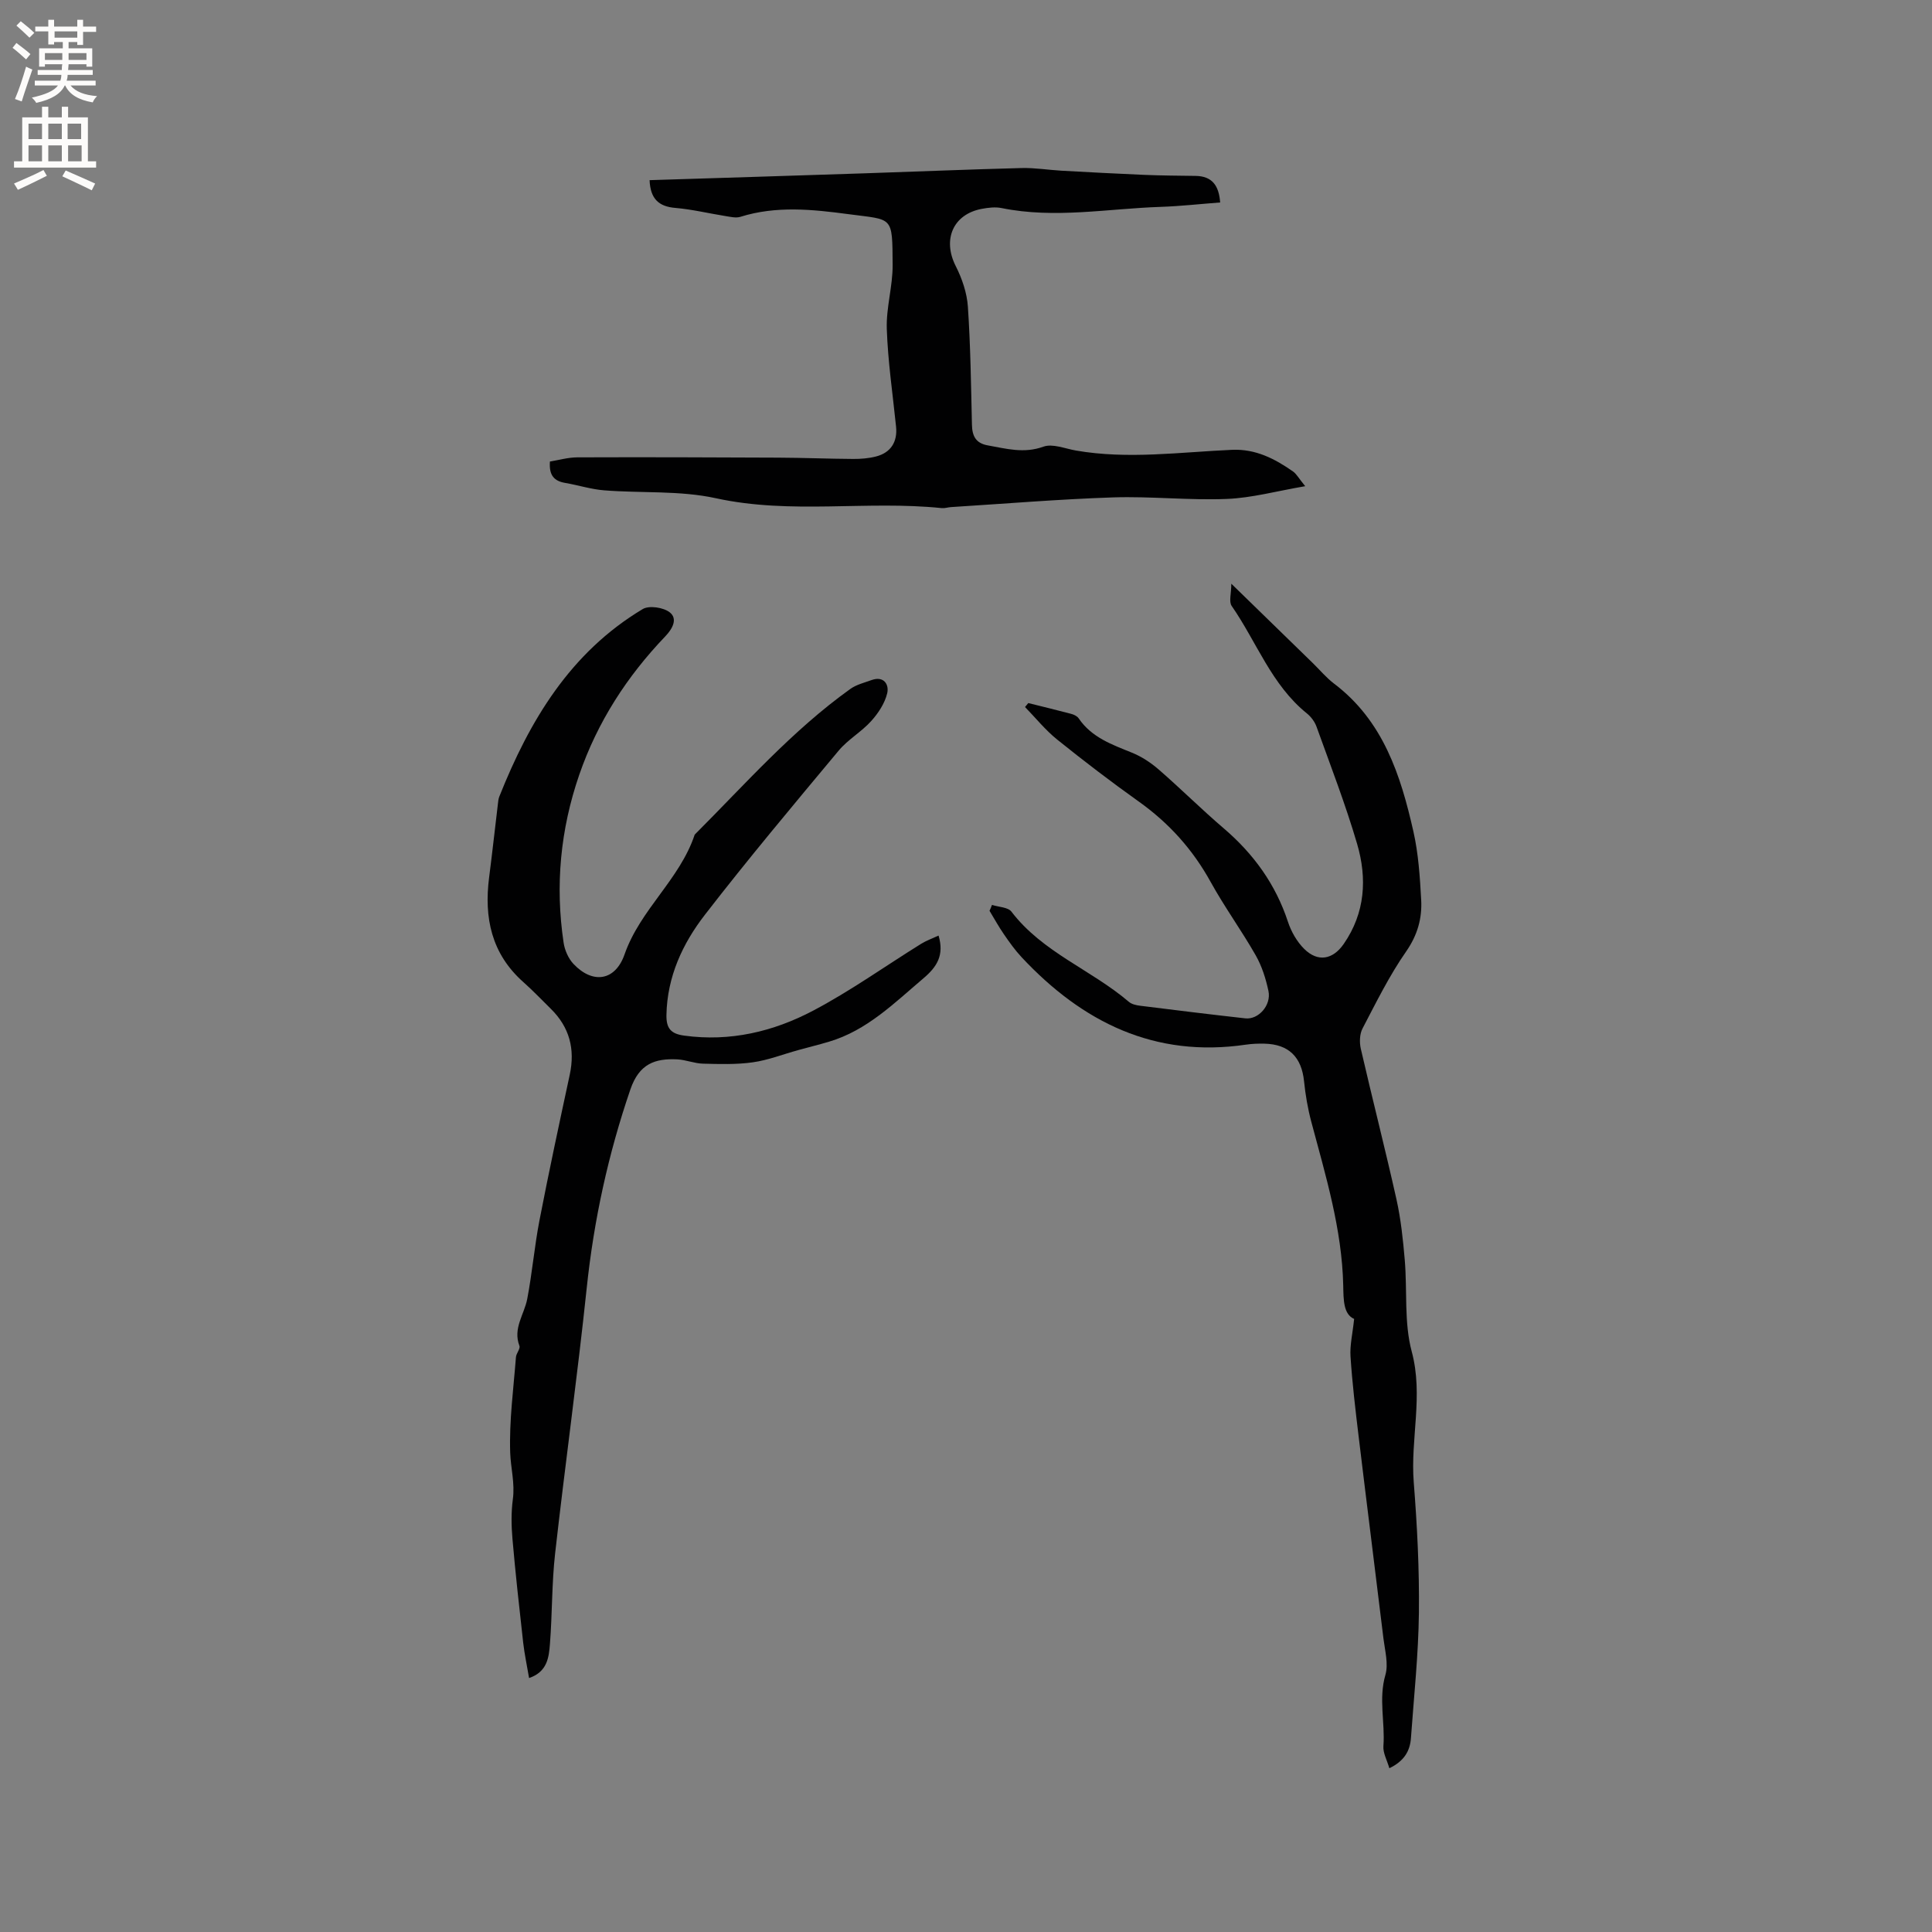 <svg enable-background="new 0 0 400 400" viewBox="0 0 400 400" xmlns="http://www.w3.org/2000/svg"><rect x="0" y="0" width="400" height="400" fill="#808080" stroke="none"/><g fill="#010102"><path d="m194.32 193.7c1.2 4.06-.32 6.46-3.11 8.83-6.06 5.13-11.7 10.81-19.6 13.15-2.11.63-4.26 1.15-6.38 1.74-3.12.86-6.18 2.07-9.36 2.52-3.39.48-6.89.37-10.34.28-1.78-.05-3.53-.8-5.31-.89-4.59-.22-7.87.89-9.7 6.21-4.59 13.39-7.57 27.07-9.05 41.17-1.93 18.34-4.48 36.61-6.54 54.93-.7 6.2-.58 12.48-1.07 18.71-.22 2.75-.51 5.77-4.32 7.07-.44-2.61-.95-4.95-1.22-7.32-.8-7.16-1.6-14.31-2.22-21.49-.24-2.72-.28-5.52.08-8.21.45-3.31-.44-6.46-.55-9.63-.22-6.57.68-13.19 1.19-19.78.06-.81.95-1.75.72-2.35-1.39-3.63 1.01-6.5 1.62-9.72 1.03-5.38 1.49-10.87 2.53-16.25 1.95-10.08 4.11-20.12 6.27-30.16 1.14-5.31-.05-9.85-3.93-13.66-1.89-1.86-3.72-3.78-5.7-5.54-6.6-5.87-8.14-13.33-7.06-21.68.65-5.04 1.2-10.1 1.81-15.14.06-.52.1-1.07.29-1.55 6.26-15.73 14.69-29.86 29.7-38.84 1.33-.8 4.33-.34 5.62.7 1.69 1.36.49 3.44-.94 4.94-7.95 8.3-14.05 17.74-17.82 28.66-3.91 11.34-5.01 22.94-3.24 34.78.23 1.55.99 3.28 2.05 4.4 3.96 4.19 8.64 3.55 10.57-1.99 3.24-9.29 11.44-15.51 14.52-24.79 10.41-10.41 20.16-21.53 32.22-30.16 1.25-.9 2.88-1.29 4.37-1.83 2.59-.94 3.68.93 3.27 2.7-.49 2.09-1.85 4.15-3.32 5.78-2.03 2.25-4.82 3.82-6.75 6.14-9.36 11.22-18.76 22.43-27.69 33.98-4.62 5.97-7.8 12.82-7.95 20.73-.05 2.8.94 3.9 3.66 4.27 9.51 1.31 18.47-.82 26.7-5.16 7.74-4.08 14.93-9.22 22.38-13.85 1.07-.66 2.26-1.08 3.6-1.7z"/><path d="m205.38 187.35c1.37.45 3.31.46 4.03 1.4 6.43 8.43 16.53 12.03 24.3 18.66.59.51 1.54.72 2.36.82 7.25.91 14.51 1.8 21.77 2.61 2.71.3 5.4-2.72 4.78-5.66-.54-2.54-1.36-5.15-2.64-7.39-2.93-5.15-6.45-9.98-9.31-15.16-3.7-6.72-8.61-12.19-14.85-16.64-5.77-4.11-11.41-8.42-16.93-12.86-2.45-1.97-4.46-4.48-6.67-6.75.23-.27.46-.55.68-.82 2.95.74 5.91 1.45 8.85 2.23.58.15 1.27.47 1.58.94 2.68 3.95 6.87 5.42 11.02 7.1 2 .81 3.92 2.07 5.56 3.5 4.56 3.96 8.85 8.24 13.44 12.16 6.19 5.29 10.75 11.58 13.31 19.37.67 2.03 1.86 4.12 3.37 5.61 2.83 2.79 5.92 2.21 8.17-1.03 4.46-6.44 4.87-13.57 2.78-20.71-2.41-8.21-5.51-16.22-8.41-24.28-.37-1.03-1.14-2.06-2-2.75-7.33-5.91-10.4-14.81-15.56-22.24-.62-.89-.08-2.57-.08-4.61 6.02 5.86 11.46 11.16 16.91 16.47 1.44 1.41 2.75 2.99 4.34 4.2 10.19 7.7 13.81 18.95 16.45 30.63 1.04 4.6 1.35 9.41 1.61 14.15.21 3.82-.75 7.29-3.11 10.69-3.48 4.99-6.2 10.53-9.03 15.94-.61 1.16-.66 2.88-.36 4.2 2.4 10.42 5.06 20.78 7.39 31.21.91 4.1 1.35 8.32 1.71 12.51.54 6.33-.17 12.95 1.44 18.96 2.46 9.15-.29 18.06.42 27.07.71 8.98 1.17 18 1.07 27-.1 8.66-1.03 17.32-1.65 25.97-.19 2.71-1.45 4.8-4.47 6.24-.48-1.67-1.34-3.16-1.23-4.58.37-4.9-1.03-9.78.41-14.73.66-2.28-.09-5.02-.4-7.53-1.69-13.98-3.47-27.95-5.15-41.94-.66-5.47-1.31-10.95-1.67-16.44-.16-2.34.43-4.73.75-7.8-2.22-.97-2.2-3.92-2.26-6.94-.26-11.67-3.64-22.73-6.61-33.88-.73-2.73-1.21-5.56-1.5-8.38-.51-5.01-3.16-7.68-8.21-7.79-1.27-.03-2.55.02-3.8.2-18.91 2.79-33.86-4.63-46.44-18.07-1.37-1.46-2.55-3.12-3.69-4.78-1.08-1.56-1.99-3.23-2.98-4.86.19-.39.35-.8.51-1.22z"/><path d="m134.49 37.3c15-.47 29.82-.93 44.64-1.42 10.8-.36 21.59-.81 32.39-1.09 2.73-.07 5.47.39 8.21.55 5.68.31 11.36.62 17.05.86 3.59.15 7.18.17 10.77.22 3.4.05 4.82 1.99 5.07 5.5-4.14.31-8.21.77-12.29.91-10.98.36-21.94 2.49-32.95.25-1.31-.27-2.77-.09-4.11.16-5.97 1.12-8.17 6.37-5.4 11.84 1.31 2.59 2.33 5.56 2.52 8.42.55 8.13.65 16.29.84 24.44.05 2.32.79 3.83 3.27 4.27 3.83.68 7.48 1.73 11.52.27 1.91-.69 4.49.41 6.75.8 10.79 1.87 21.56.32 32.34-.15 4.84-.21 8.82 1.84 12.59 4.48.73.51 1.18 1.4 2.53 3.05-5.96 1.02-11.09 2.44-16.26 2.64-7.82.31-15.68-.57-23.5-.32-11.21.37-22.39 1.31-33.59 2.01-.63.04-1.28.27-1.89.21-15.54-1.61-31.22 1.36-46.79-2.05-7.46-1.63-15.4-1.02-23.1-1.63-2.72-.21-5.39-1.08-8.1-1.54-2.24-.38-3.37-1.54-3.14-4.43 1.79-.28 3.72-.85 5.65-.86 13.86-.05 27.72-.01 41.58.06 5.19.02 10.37.24 15.56.27 1.57.01 3.2-.12 4.72-.51 3.07-.79 4.47-3.04 4.15-6.17-.69-6.75-1.69-13.48-1.92-20.25-.15-4.39 1.24-8.82 1.21-13.23-.07-10.3.14-9.28-9.14-10.52-7.42-.99-14.96-1.78-22.38.55-.93.29-2.08 0-3.11-.16-3.44-.55-6.86-1.38-10.32-1.68-3.49-.28-5.21-1.89-5.37-5.75z"/></g><path d="m2.6 9.9.8-1c.9.7 1.9 1.4 2.9 2.3l-.9 1.1c-1.1-1-2-1.8-2.8-2.4zm.5 10.6c.9-2.1 1.6-4.3 2.3-6.7.4.2.8.4 1.3.6-.7 2.1-1.5 4.3-2.2 6.6zm.3-15.2.9-.9c1 .8 2 1.6 2.8 2.4l-1 1c-.9-.9-1.8-1.7-2.7-2.5zm12.6-1.2h1.2v1.4h2.7v1.1h-2.7v2.7h-1.2v-.6h-1.8v1.3h4.9v3.8h-1.2v-.5h-3.7c0 .4-.1.9-.1 1.2h5.1v1h-5.2c0 .5-.1.9-.2 1.2h6v1h-5.2c1.1 1.3 2.9 2 5.5 2.2-.4.4-.7.8-.9 1.3-2.9-.5-4.8-1.6-5.7-3.5h-.1c-.8 1.7-2.7 2.9-5.9 3.6-.2-.4-.6-.8-.9-1.1 2.8-.6 4.6-1.4 5.4-2.5h-4.8v-1h5.3c.1-.3.2-.7.2-1.2h-4.9v-1h5c0-.4 0-.8.1-1.2h-3.6v.5h-1.2v-3.8h4.9v-1.3h-1.8v.5h-1.2v-2.7h-2.7v-1h2.7v-1.4h1.2v1.4h4.8zm-6.7 8.3h3.6c0-.4 0-.9 0-1.4h-3.6zm1.9-4.6h4.8v-1.3h-4.7v1.3zm6.7 3.2h-3.7v1.4h3.7z" fill="#fcfbfa"/><path d="m8.7 22.1h1.3v2.2h2.8v-2.2h1.3v2.2h4.1v9.1h1.7v1.3h-17v-1.3h1.7v-9.1h4.1zm.3 13.1.7 1.2c-1.8.9-3.8 1.9-6 2.9-.2-.4-.5-.8-.8-1.3 2.3-1 4.4-1.9 6.1-2.8zm-3.1-6.4h2.8v-3.2h-2.8zm0 4.6h2.8v-3.3h-2.8zm4.1-4.6h2.8v-3.2h-2.8zm0 4.6h2.8v-3.3h-2.8zm3.6 1.9c2.1.9 4.1 1.8 6.1 2.7l-.7 1.4c-2.2-1.1-4.2-2-6.1-2.9zm3.2-9.7h-2.8v3.2h2.8zm-2.7 7.8h2.8v-3.3h-2.8z" fill="#fcfbfa"/></svg>